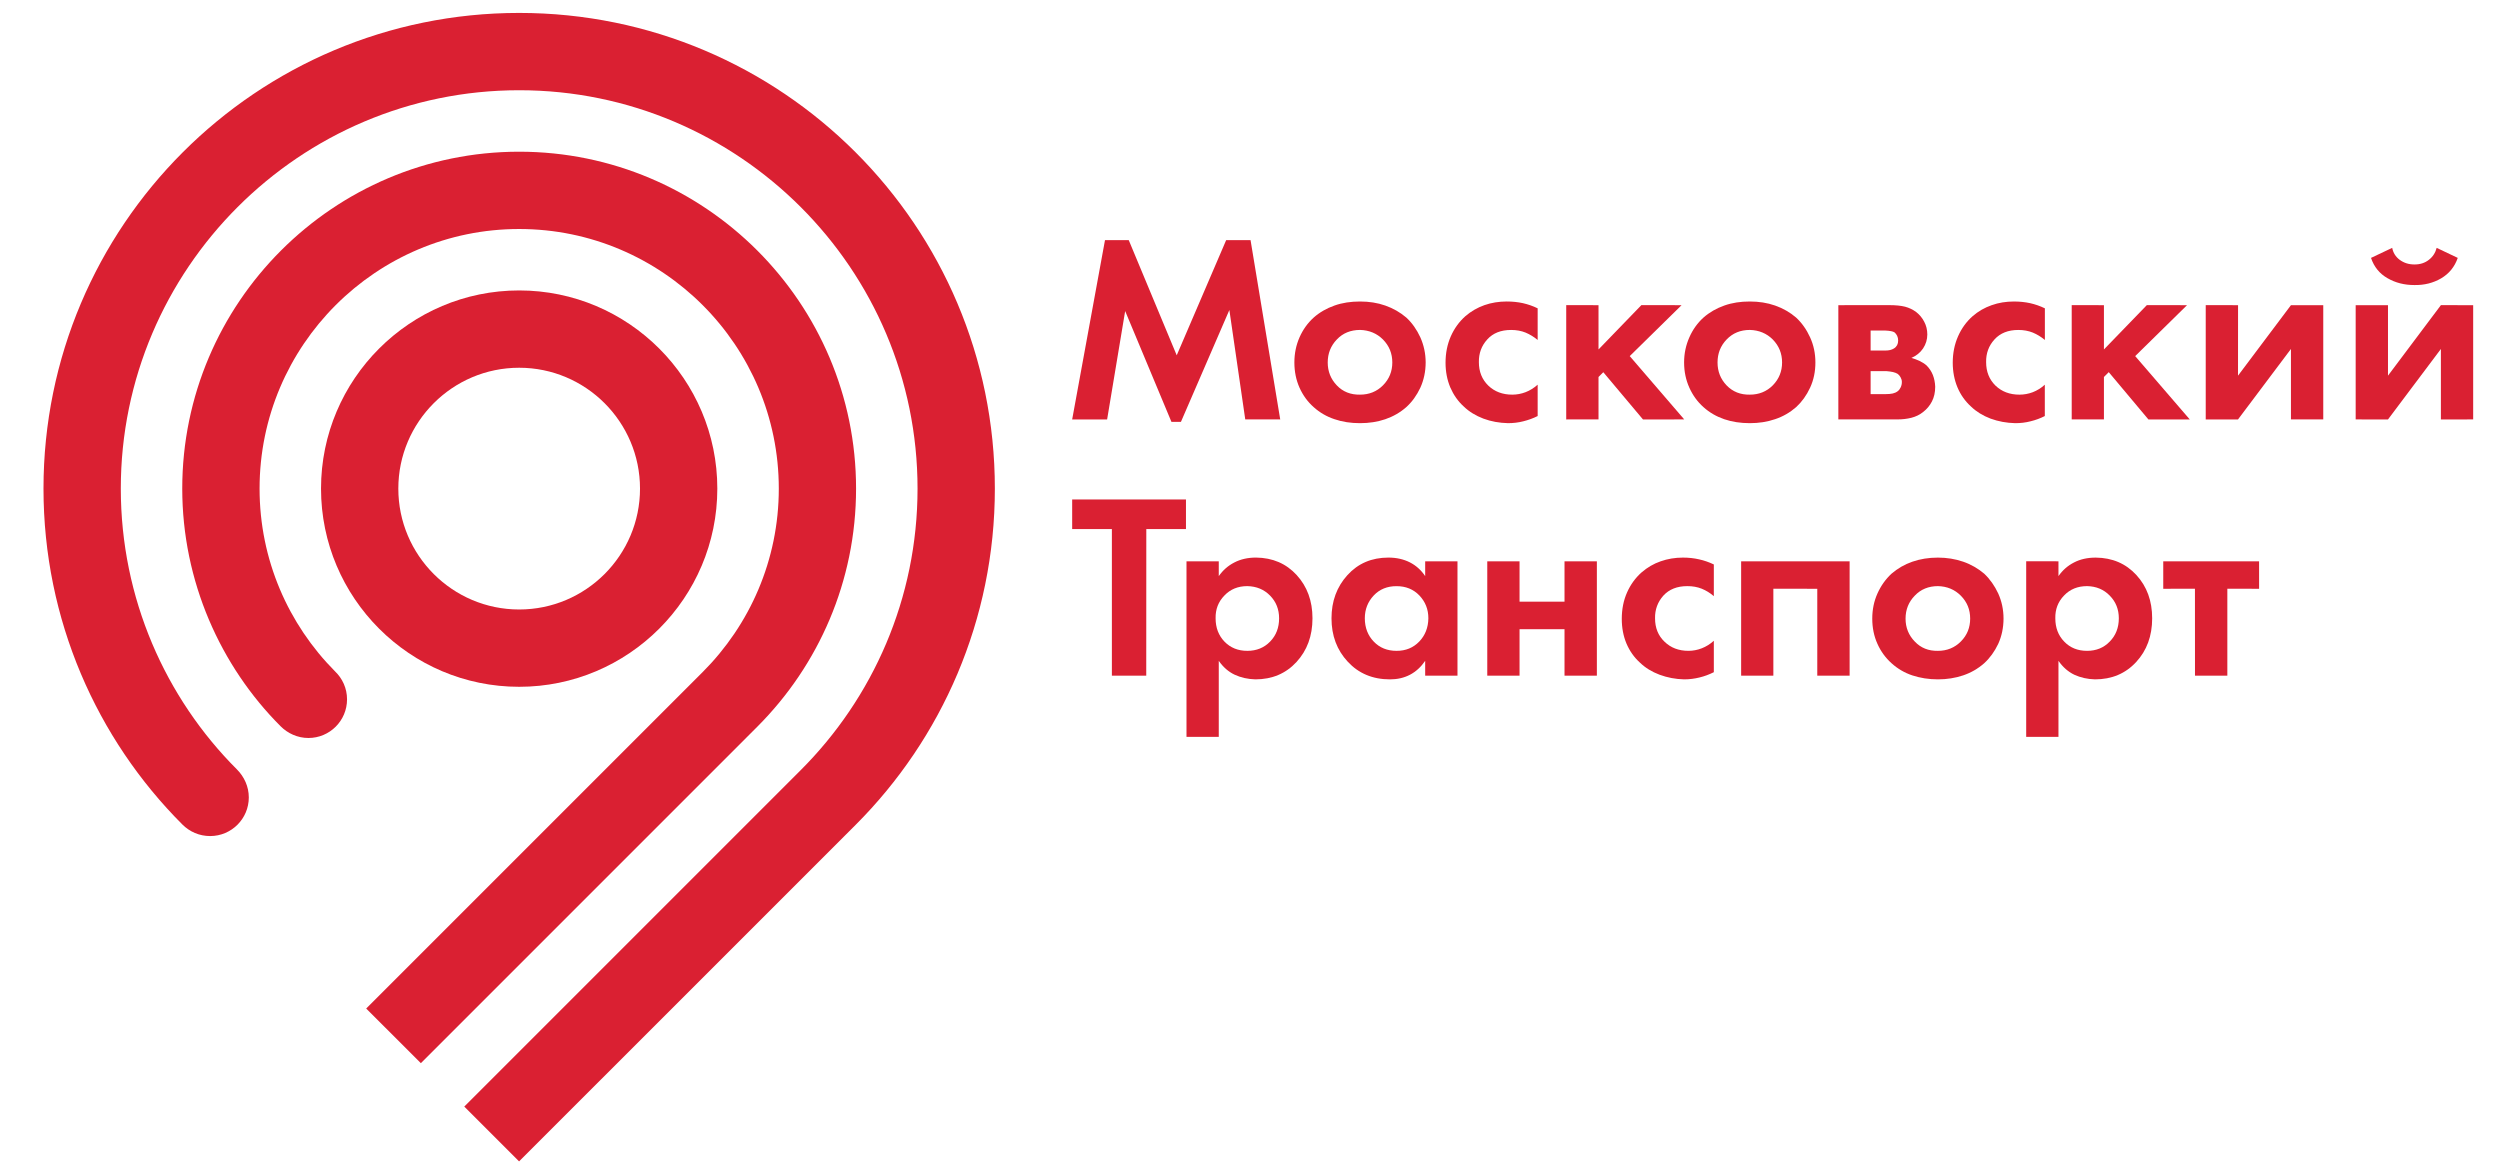 <svg version="1.1" id="Слой_1"
	xmlns="http://www.w3.org/2000/svg"
	xmlns:xlink="http://www.w3.org/1999/xlink" width="1090" height="512" viewBox="0 0 237 110" xml:space="preserve">
	<g transform="matrix(1, 0, 0, 1, -59.71, 0)">
		<polygon fill="#da2032" points="161.352,39.1 164.463,22.105 166.716,22.105 171.263,33.021 175.95,22.105 178.263,22.105
		181.075,39.1 177.76,39.098 176.254,28.725 171.662,39.332 170.763,39.332 166.375,28.825 164.665,39.1 	"/>
		<path fill="#da2032" d="M188.643,27.92c0.848,0,1.646,0.12,2.389,0.383c0.743,0.262,1.409,0.638,1.997,1.141
		c0.554,0.516,0.989,1.137,1.33,1.876c0.33,0.739,0.5,1.524,0.504,2.381c-0.004,0.864-0.174,1.661-0.504,2.388
		c-0.341,0.727-0.776,1.337-1.332,1.843c-0.586,0.514-1.252,0.894-1.995,1.149c-0.743,0.252-1.541,0.372-2.394,0.372
		c-0.875,0-1.678-0.12-2.421-0.377c-0.743-0.247-1.402-0.63-1.971-1.144c-0.569-0.503-1.016-1.116-1.343-1.843
		c-0.323-0.727-0.486-1.524-0.486-2.388c0-0.857,0.163-1.642,0.486-2.381c0.327-0.739,0.774-1.36,1.343-1.876
		c0.569-0.505,1.228-0.877,1.971-1.141S187.763,27.92,188.643,27.92 M188.638,36.75c0.868,0,1.598-0.294,2.182-0.885
		c0.587-0.593,0.881-1.315,0.881-2.164c0-0.857-0.294-1.576-0.881-2.175c-0.584-0.587-1.314-0.886-2.177-0.911
		c-0.896,0.004-1.629,0.301-2.2,0.904c-0.577,0.6-0.865,1.327-0.865,2.182c0,0.846,0.288,1.571,0.865,2.175
		C187.014,36.474,187.75,36.768,188.638,36.75"/>
		<path fill="#da2032" d="M205.48,28.567v2.999c-0.356-0.295-0.739-0.528-1.142-0.698c-0.412-0.167-0.868-0.251-1.371-0.251
		c-0.971,0-1.727,0.299-2.267,0.902c-0.546,0.6-0.807,1.317-0.792,2.153c0,0.9,0.296,1.636,0.891,2.219
		c0.595,0.572,1.353,0.859,2.271,0.859c0.438,0,0.856-0.078,1.264-0.234c0.413-0.16,0.79-0.394,1.146-0.711v2.973
		c-0.437,0.221-0.894,0.383-1.359,0.498c-0.47,0.121-0.953,0.177-1.454,0.177c-0.818-0.02-1.602-0.156-2.333-0.431
		c-0.739-0.282-1.356-0.661-1.858-1.146c-0.554-0.499-0.971-1.104-1.281-1.815c-0.296-0.709-0.448-1.489-0.448-2.336
		c0-0.92,0.17-1.754,0.5-2.505c0.335-0.755,0.798-1.39,1.378-1.906c0.535-0.462,1.14-0.813,1.807-1.049
		c0.671-0.235,1.379-0.345,2.112-0.346c0.548,0.001,1.065,0.054,1.538,0.158C204.563,28.187,205.025,28.345,205.48,28.567"/>
		<polygon fill="#da2032" points="208.188,28.265 211.249,28.268 211.249,32.465 215.311,28.265 219.124,28.268
		214.209,33.096 219.375,39.099 215.465,39.102 211.702,34.623 211.249,35.075 211.249,39.099 208.188,39.1 	"/>
		<path fill="#da2032" d="M225.594,27.92c0.849,0,1.647,0.12,2.395,0.383c0.743,0.262,1.405,0.636,1.993,1.141
		c0.551,0.516,0.99,1.137,1.326,1.876c0.337,0.739,0.501,1.524,0.501,2.381c0,0.864-0.164,1.661-0.501,2.388
		c-0.336,0.727-0.778,1.34-1.323,1.843c-0.591,0.514-1.253,0.897-1.996,1.144c-0.748,0.257-1.546,0.377-2.395,0.377
		c-0.875,0-1.68-0.12-2.421-0.372c-0.744-0.255-1.405-0.635-1.974-1.149c-0.567-0.503-1.011-1.116-1.339-1.843
		c-0.327-0.727-0.497-1.524-0.497-2.39c0-0.853,0.17-1.64,0.497-2.379c0.324-0.739,0.772-1.362,1.339-1.876
		c0.573-0.503,1.23-0.879,1.974-1.141C223.914,28.039,224.719,27.918,225.594,27.92 M225.594,36.75
		c0.866,0,1.594-0.294,2.181-0.885c0.581-0.593,0.876-1.318,0.876-2.164c0-0.855-0.295-1.576-0.876-2.173
		c-0.587-0.589-1.315-0.888-2.181-0.913c-0.889,0.002-1.62,0.301-2.199,0.904c-0.578,0.6-0.862,1.325-0.862,2.182
		c0,0.849,0.284,1.571,0.862,2.175C223.974,36.474,224.705,36.768,225.594,36.75"/>
		<path fill="#da2032" d="M233.985,28.268l4.792-0.004c0.641,0,1.143,0.05,1.536,0.15c0.384,0.104,0.731,0.267,1.052,0.505
		c0.312,0.242,0.572,0.554,0.761,0.919c0.194,0.364,0.293,0.769,0.293,1.207c0,0.482-0.136,0.921-0.403,1.327
		c-0.268,0.397-0.64,0.695-1.105,0.897c0.247,0.073,0.504,0.157,0.754,0.275c0.245,0.122,0.475,0.258,0.672,0.427
		c0.27,0.268,0.47,0.57,0.609,0.916c0.132,0.343,0.206,0.711,0.221,1.114c0,0.532-0.104,0.999-0.312,1.399
		c-0.204,0.398-0.493,0.735-0.839,1.002c-0.318,0.254-0.684,0.431-1.103,0.54c-0.42,0.105-0.859,0.158-1.331,0.156h-5.597V28.268z
		 M237.045,32.568h1.41c0.151,0,0.294-0.014,0.437-0.046c0.14-0.036,0.266-0.087,0.361-0.149c0.139-0.084,0.237-0.193,0.305-0.316
		c0.065-0.128,0.098-0.27,0.096-0.438c0.002-0.163-0.031-0.312-0.096-0.451c-0.068-0.132-0.147-0.238-0.253-0.326
		c-0.089-0.046-0.183-0.088-0.312-0.108c-0.124-0.029-0.323-0.048-0.589-0.064h-1.359V32.568z M237.045,36.7h1.437
		c0.263,0,0.483-0.02,0.664-0.061c0.172-0.039,0.328-0.109,0.46-0.209c0.122-0.092,0.216-0.212,0.288-0.369
		c0.073-0.156,0.115-0.33,0.112-0.51c0.003-0.148-0.039-0.296-0.112-0.427c-0.072-0.142-0.166-0.25-0.288-0.345
		c-0.11-0.071-0.261-0.127-0.441-0.171c-0.172-0.038-0.376-0.066-0.611-0.086h-1.509V36.7z"/>
		<path fill="#da2032" d="M253.564,28.567v2.999c-0.356-0.295-0.733-0.528-1.145-0.7c-0.412-0.165-0.866-0.249-1.368-0.249
		c-0.968,0-1.72,0.299-2.267,0.902c-0.545,0.6-0.807,1.317-0.789,2.153c0,0.9,0.294,1.636,0.885,2.219
		c0.597,0.572,1.352,0.859,2.272,0.859c0.438,0,0.855-0.078,1.267-0.232c0.412-0.162,0.794-0.396,1.14-0.713v2.973
		c-0.437,0.221-0.884,0.385-1.353,0.498c-0.47,0.123-0.952,0.177-1.452,0.177c-0.821-0.02-1.594-0.16-2.336-0.431
		c-0.738-0.28-1.354-0.661-1.857-1.146c-0.549-0.499-0.982-1.104-1.283-1.819c-0.293-0.705-0.447-1.485-0.447-2.332
		c0-0.92,0.171-1.754,0.503-2.505c0.332-0.755,0.796-1.39,1.376-1.904c0.541-0.471,1.143-0.815,1.808-1.047
		c0.668-0.239,1.373-0.349,2.107-0.349c0.548,0,1.069,0.053,1.542,0.157C252.645,28.187,253.106,28.345,253.564,28.567"/>
		<polygon fill="#da2032" points="256.108,28.265 259.163,28.268 259.163,32.465 263.229,28.265 267.041,28.268
		262.126,33.096 267.299,39.1 263.378,39.1 259.62,34.617 259.163,35.075 259.163,39.099 256.108,39.099 	"/>
		<polygon fill="#da2032" points="268.813,28.265 271.878,28.268 271.873,34.95 276.892,28.268 279.955,28.268
		279.955,39.099 276.892,39.099 276.892,32.419 271.873,39.1 268.813,39.102 	"/>
		<path fill="#da2032" d="M283.028,28.269h3.063v6.681l5.016-6.685l3.06,0.004v10.83l-3.06,0.002v-6.681l-5.016,6.681l-3.063-0.002
		V28.269z M290.707,22.835l1.998,0.951c-0.294,0.849-0.821,1.496-1.576,1.94c-0.753,0.439-1.593,0.65-2.53,0.634
		c-0.959,0.002-1.806-0.216-2.557-0.652c-0.752-0.428-1.276-1.073-1.559-1.922l2.007-0.951c0.09,0.464,0.326,0.847,0.713,1.135
		c0.4,0.292,0.857,0.439,1.396,0.439c0.535,0.004,0.99-0.144,1.367-0.439C290.343,23.678,290.587,23.297,290.707,22.835"/>
		<polygon fill="#da2032" points="172.14,49.496 168.38,49.496 168.374,63.39 165.116,63.39 165.116,49.496
		161.352,49.496 161.352,46.687 172.14,46.687 	"/>
		<path fill="#da2032" d="M175.249,61.987v7.207h-3.059v-16.645h3.059v1.404c0.389-0.554,0.875-0.983,1.469-1.289
		c0.595-0.311,1.281-0.469,2.069-0.468c1.573,0.018,2.857,0.571,3.85,1.659c0.993,1.085,1.496,2.45,1.496,4.098
		c0,1.678-0.511,3.049-1.518,4.145c-1.012,1.096-2.311,1.644-3.897,1.644c-0.728-0.021-1.376-0.168-1.961-0.441
		C176.171,63.024,175.67,62.586,175.249,61.987 M177.957,54.902c-0.884,0-1.61,0.296-2.175,0.893
		c-0.575,0.588-0.853,1.311-0.833,2.16c0,0.887,0.279,1.622,0.84,2.207c0.565,0.582,1.284,0.876,2.168,0.876
		c0.87,0,1.594-0.294,2.16-0.879c0.568-0.582,0.851-1.315,0.851-2.204c0-0.849-0.283-1.57-0.851-2.15
		C179.551,55.222,178.827,54.92,177.957,54.902"/>
		<path fill="#da2032" d="M194.817,53.953v-1.403h3.062v10.841h-3.062v-1.407c-0.402,0.587-0.877,1.024-1.441,1.319
		c-0.556,0.291-1.192,0.439-1.892,0.439c-1.643,0-2.978-0.562-4.004-1.672c-1.031-1.103-1.544-2.475-1.544-4.115
		c0-1.617,0.5-2.983,1.507-4.094c1.005-1.107,2.3-1.664,3.886-1.664c0.773,0,1.448,0.156,2.035,0.453
		C193.95,52.948,194.435,53.384,194.817,53.953 M192.108,54.906c-0.889-0.004-1.61,0.292-2.168,0.883
		c-0.559,0.594-0.845,1.317-0.845,2.166c0.003,0.887,0.286,1.622,0.845,2.204c0.558,0.585,1.279,0.879,2.168,0.879
		c0.87,0,1.582-0.294,2.145-0.879c0.56-0.582,0.854-1.317,0.866-2.204c0.003-0.849-0.286-1.572-0.851-2.166
		C193.699,55.196,192.978,54.906,192.108,54.906"/>
		<polygon fill="#da2032" points="200.703,63.39 200.703,52.549 203.763,52.549 203.763,56.377 208.026,56.377
		208.026,52.549 211.093,52.549 211.093,63.39 208.026,63.39 208.026,58.983 203.763,58.986 203.763,63.39 	"/>
		<path fill="#da2032" d="M222.181,52.847v3.007c-0.353-0.304-0.735-0.539-1.143-0.706c-0.408-0.163-0.863-0.247-1.368-0.245
		c-0.967-0.002-1.724,0.3-2.274,0.901c-0.536,0.599-0.803,1.321-0.787,2.148c0,0.907,0.294,1.642,0.894,2.215
		c0.592,0.578,1.346,0.87,2.269,0.87c0.43,0,0.858-0.081,1.266-0.24s0.79-0.395,1.143-0.715v2.98
		c-0.434,0.217-0.887,0.387-1.357,0.5c-0.467,0.115-0.954,0.18-1.454,0.18c-0.819-0.018-1.596-0.168-2.333-0.44
		c-0.738-0.277-1.353-0.658-1.856-1.142c-0.553-0.5-0.977-1.102-1.281-1.811c-0.299-0.711-0.446-1.49-0.446-2.345
		c0-0.915,0.166-1.751,0.5-2.502c0.329-0.745,0.795-1.384,1.377-1.901c0.537-0.465,1.136-0.82,1.81-1.052
		c0.662-0.235,1.37-0.351,2.108-0.351c0.549,0,1.06,0.056,1.538,0.167C221.262,52.468,221.725,52.632,222.181,52.847"/>
		<polygon fill="#da2032" points="224.77,52.549 235.054,52.549 235.054,63.39 231.988,63.39 231.988,55.154
		227.824,55.148 227.824,63.39 224.77,63.39 	"/>
		<path fill="#da2032" d="M243.424,52.199c0.849,0,1.65,0.13,2.391,0.386c0.747,0.256,1.407,0.643,1.998,1.138
		c0.548,0.521,0.989,1.148,1.331,1.88c0.329,0.734,0.501,1.525,0.501,2.382c-0.004,0.867-0.172,1.66-0.501,2.386
		c-0.342,0.724-0.783,1.336-1.331,1.841c-0.591,0.518-1.251,0.901-1.998,1.153c-0.736,0.248-1.542,0.377-2.391,0.377
		c-0.874,0-1.682-0.131-2.427-0.377c-0.738-0.246-1.396-0.633-1.97-1.153c-0.562-0.505-1.015-1.117-1.337-1.841
		c-0.327-0.722-0.489-1.519-0.489-2.384c0-0.859,0.162-1.65,0.489-2.381c0.33-0.735,0.775-1.362,1.337-1.883
		c0.574-0.495,1.232-0.877,1.97-1.134C241.742,52.329,242.55,52.199,243.424,52.199 M243.424,61.038
		c0.861,0,1.594-0.298,2.182-0.893c0.585-0.59,0.876-1.311,0.876-2.164s-0.291-1.57-0.88-2.167
		c-0.584-0.591-1.317-0.892-2.178-0.912c-0.889,0.002-1.622,0.302-2.192,0.903c-0.583,0.596-0.875,1.323-0.875,2.18
		c0,0.849,0.292,1.576,0.875,2.172C241.802,60.762,242.535,61.055,243.424,61.038"/>
		<path fill="#da2032" d="M254.852,61.985v7.21h-3.059v-16.647l3.059,0.001v1.404c0.385-0.554,0.871-0.983,1.466-1.289
		c0.596-0.313,1.287-0.465,2.071-0.465c1.573,0.015,2.854,0.566,3.854,1.656c0.994,1.085,1.492,2.45,1.492,4.1
		c0,1.676-0.507,3.047-1.517,4.143c-1.013,1.096-2.312,1.644-3.905,1.644c-0.719-0.019-1.368-0.168-1.958-0.439
		C255.775,63.024,255.27,62.586,254.852,61.985 M257.563,54.902c-0.889,0.002-1.614,0.294-2.182,0.893
		c-0.572,0.588-0.847,1.311-0.827,2.16c0,0.887,0.276,1.622,0.839,2.202c0.561,0.587,1.281,0.881,2.17,0.881
		c0.87,0,1.59-0.294,2.151-0.881c0.571-0.58,0.86-1.315,0.86-2.204c0-0.847-0.284-1.568-0.86-2.15
		C259.149,55.218,258.433,54.92,257.563,54.902"/>
		<polygon fill="#da2032" points="273.873,55.154 270.862,55.148 270.862,63.39 267.795,63.39 267.791,55.148
		264.786,55.154 264.786,52.549 273.871,52.549 	"/>
		<path fill="#da2032" d="M97.471,45.657c0-6.316,5.139-11.457,11.456-11.457c6.318,0,11.456,5.141,11.456,11.457
		c0,6.321-5.138,11.46-11.456,11.46C102.61,57.117,97.471,51.978,97.471,45.657 M127.712,45.657
		c0-10.358-8.428-18.786-18.785-18.786s-18.784,8.428-18.784,18.786c0,10.359,8.427,18.789,18.784,18.789
		S127.712,56.016,127.712,45.657"/>
		<path fill="#da2032" d="M140.865,45.658c0-17.611-14.326-31.939-31.94-31.939c-17.608,0-31.938,14.328-31.938,31.939
		c0,8.783,3.627,16.831,9.326,22.531c0.673,0.672,1.602,1.11,2.635,1.11c2.021,0,3.661-1.641,3.661-3.664
		c0-1.049-0.442-1.989-1.145-2.659c-4.415-4.448-7.147-10.569-7.147-17.318c0-13.571,11.041-24.611,24.608-24.611
		c13.572,0,24.615,11.04,24.615,24.611c0,6.784-2.762,12.935-7.215,17.389l-31.9,31.9l5.182,5.18l31.935-31.938
		C137.301,62.408,140.865,54.441,140.865,45.658"/>
		<path fill="#da2032" d="M103.723,104.242l5.195,5.195l31.915-31.912c8.148-8.16,13.189-19.425,13.189-31.867
		c0-24.904-20.188-45.095-45.095-45.095c-24.903,0-45.094,20.191-45.094,45.095c0,12.432,5.052,23.727,13.168,31.844
		c0.691,0.687,1.603,1.094,2.632,1.094c2.022,0,3.663-1.643,3.663-3.663c0-1.029-0.44-1.968-1.123-2.652
		c-6.78-6.777-11.011-16.232-11.011-26.623c0-20.823,16.943-37.766,37.765-37.766c20.824,0,37.766,16.943,37.766,37.766
		c0,10.413-4.237,19.855-11.079,26.693L103.723,104.242z"/>
	</g>
</svg>
